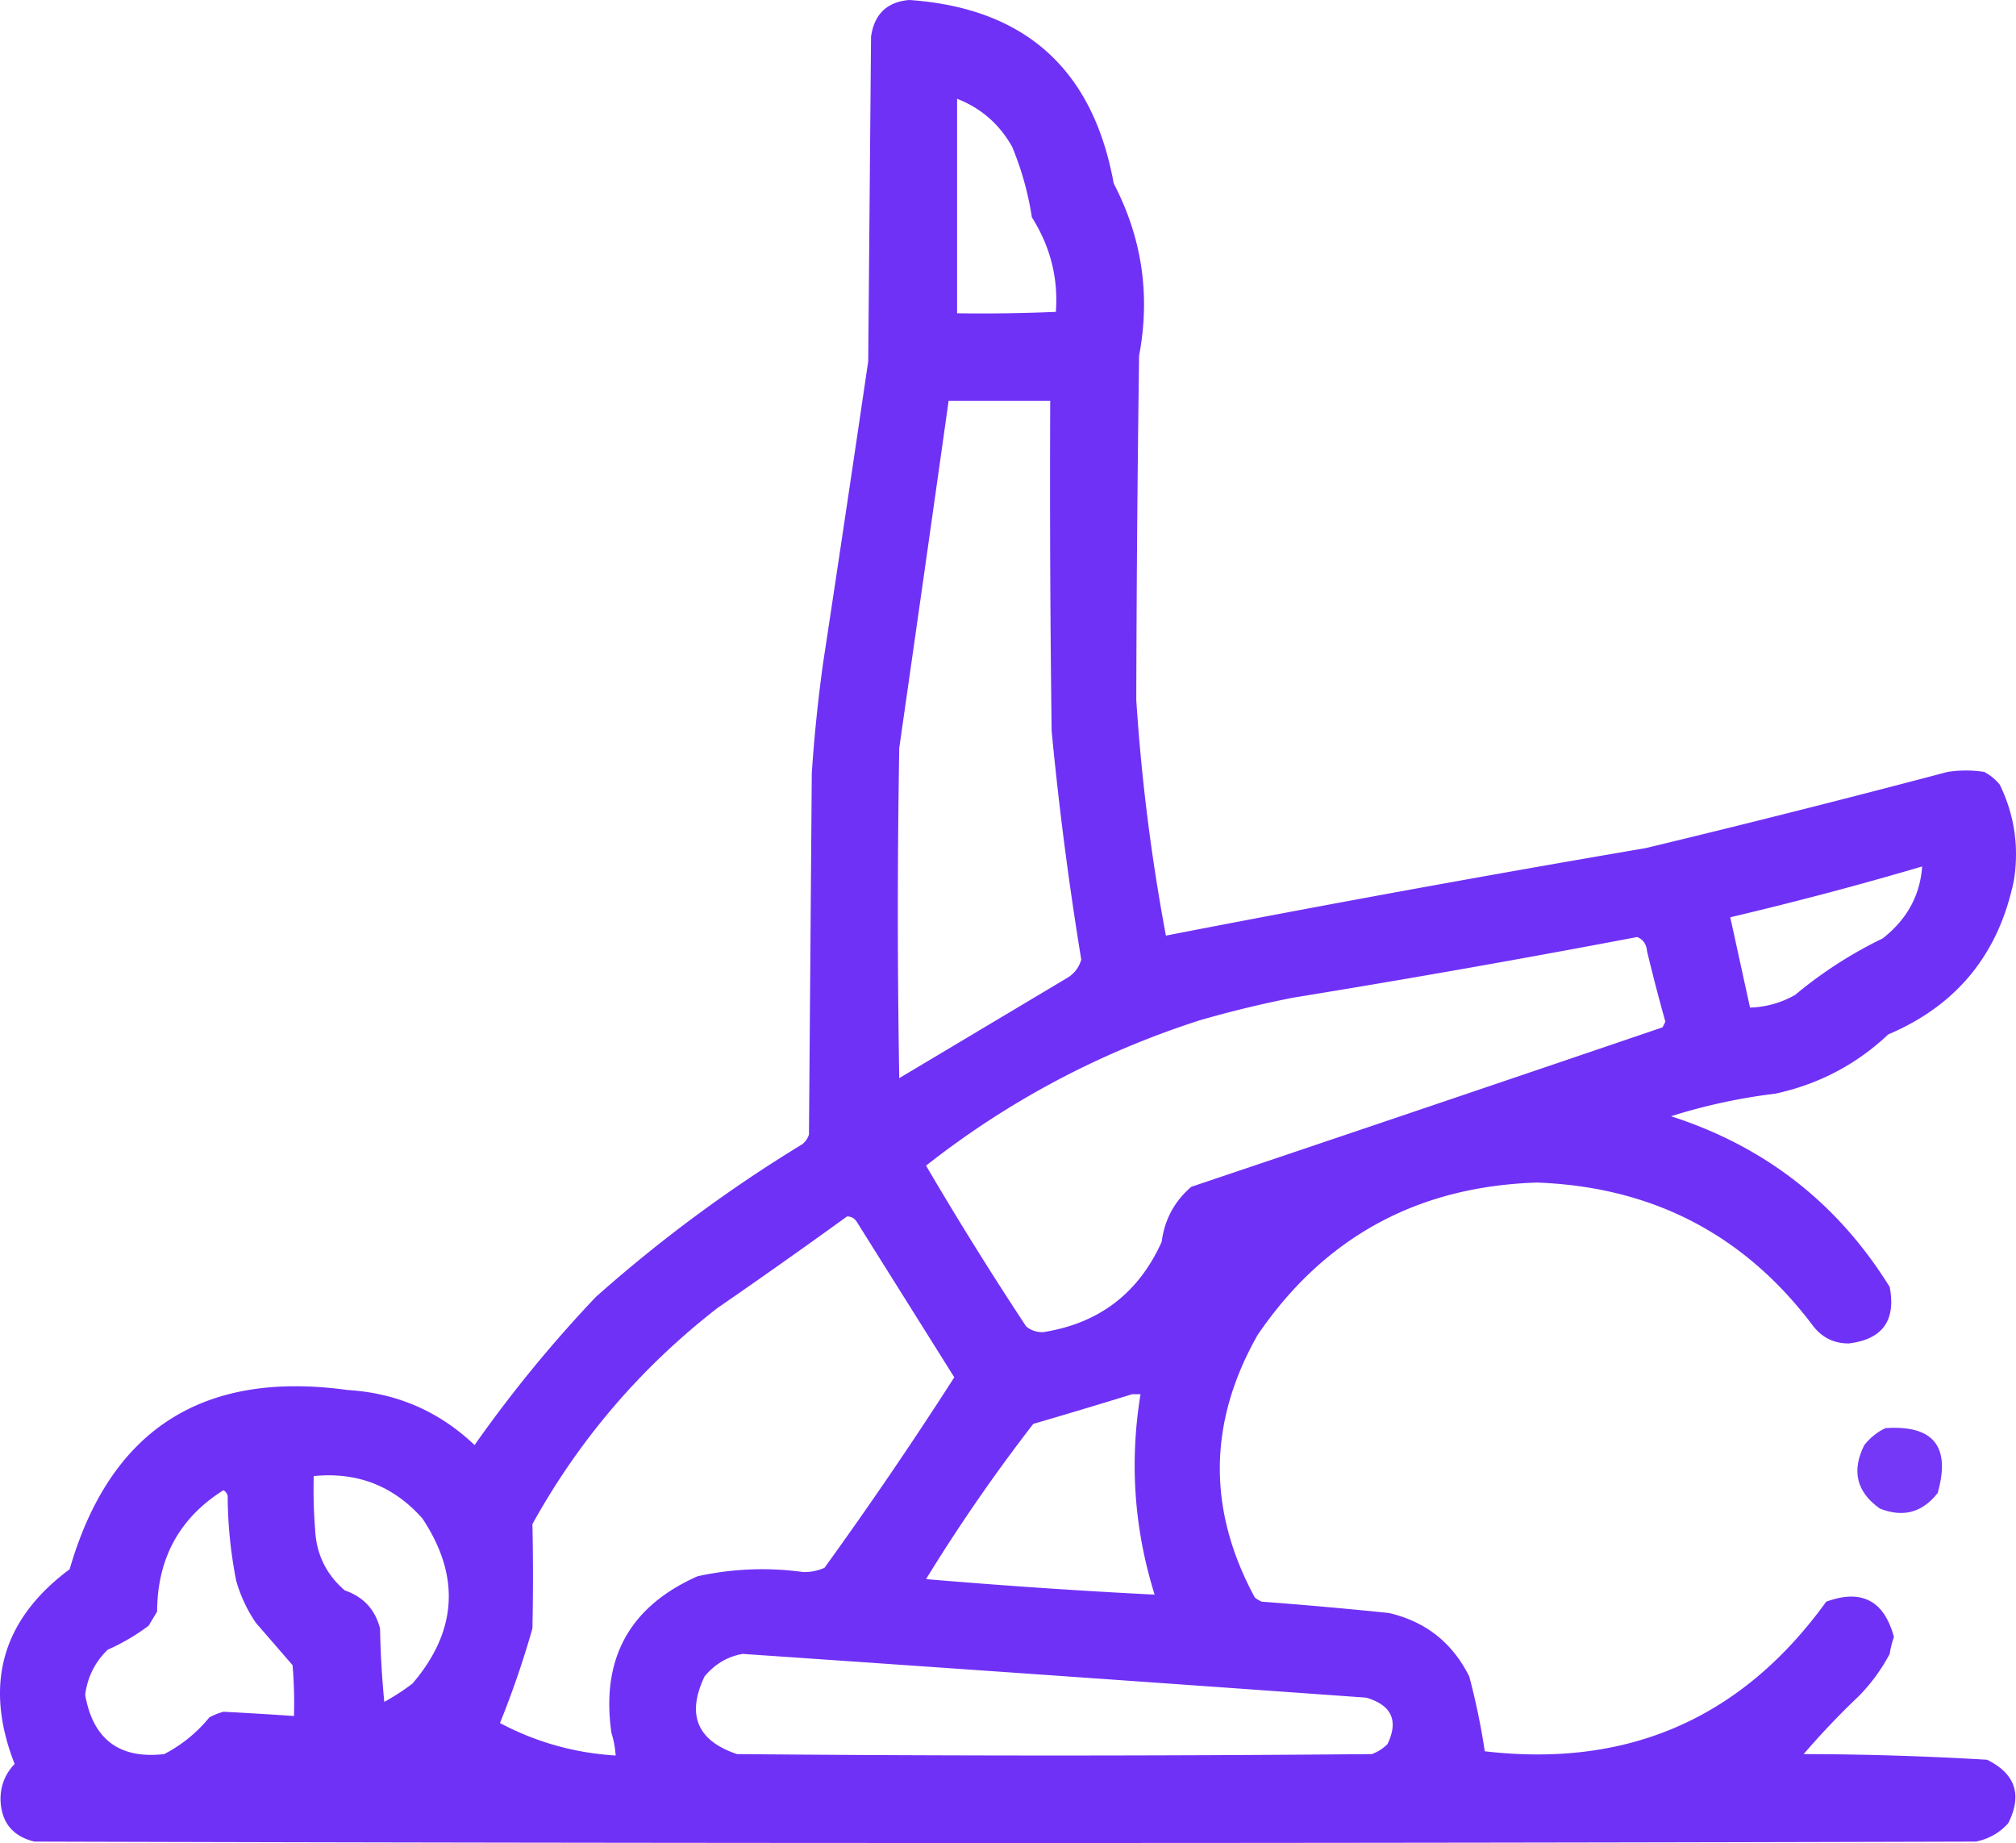 <svg xmlns="http://www.w3.org/2000/svg" width="714.441" height="653"><g fill="#6D2DF6" fill-rule="evenodd"><path d="M322.183 0c40.986 2.816 65.153 24.482 72.5 65 10.045 19.273 13.045 39.606 9 61-.57 40.67-.904 81.337-1 122a696.831 696.831 0 0 0 10.5 83.5 7540.981 7540.981 0 0 1 170-31 4804.057 4804.057 0 0 0 107-27 42.479 42.479 0 0 1 13 0 17.842 17.842 0 0 1 5.5 4.5c5.231 10.755 6.898 22.088 5 34-5.396 26.046-20.23 44.213-44.5 54.5-11.322 10.663-24.655 17.663-40 21a203.323 203.323 0 0 0-37 8c33.317 10.723 59.15 30.89 77.5 60.5 2.261 11.896-2.572 18.563-14.5 20-5.128.02-9.294-1.98-12.5-6-24.334-32.504-57-49.504-98-51-42.368 1.342-75.368 19.342-99 54-17.519 30.884-17.852 61.884-1 93a9.454 9.454 0 0 0 2.5 1.5 1634 1634 0 0 1 45 4c13.021 3.019 22.521 10.519 28.5 22.5a245.368 245.368 0 0 1 5.5 26.5c50.857 5.95 91.191-11.717 121-53 12.518-4.574 20.518-.407 24 12.5a32.444 32.444 0 0 0-1.5 6 63.97 63.97 0 0 1-11 15 282.27 282.27 0 0 0-19.5 20.5c21.717.044 43.384.711 65 2 10.061 4.96 12.561 12.46 7.5 22.5-3.104 3.433-6.937 5.6-11.5 6.5-229.333.667-458.667.667-688 0-7.795-1.909-11.795-6.909-12-15 .007-4.858 1.674-9.025 5-12.5-10.996-28.156-4.496-51.156 19.5-69 14.277-49.414 47.11-70.581 98.5-63.5 17.427 1.05 32.427 7.55 45 19.5a463.465 463.465 0 0 1 43-52.5 506.605 506.605 0 0 1 73-54 6.978 6.978 0 0 0 2.5-3.5l1-128a551.8 551.8 0 0 1 4-39c5.427-35.652 10.76-71.319 16-107l1-115c1.14-7.974 5.64-12.308 13.5-13Zm17 35c8.484 3.313 14.984 8.979 19.5 17a107.327 107.327 0 0 1 7 25c6.547 10.358 9.381 21.524 8.5 33.5-11.662.5-23.329.667-35 .5V35Zm-3 107h36c-.167 39.001 0 78.001.5 117 2.6 27.134 6.1 54.134 10.5 81-.83 2.837-2.498 5.004-5 6.5l-59.5 35.5c-.667-39-.667-78 0-117a54457.196 54457.196 0 0 0 17.5-123Zm345 165c-.743 10.297-5.41 18.797-14 25.5a150.935 150.935 0 0 0-31 20c-4.977 2.827-10.31 4.327-16 4.5-2.337-10.675-4.67-21.342-7-32a1269.658 1269.658 0 0 0 68-18Zm-101 25c2.114.86 3.28 2.527 3.5 5a687.378 687.378 0 0 0 6.5 25l-1 2a49259.17 49259.17 0 0 1-167 56.5c-5.979 5.123-9.479 11.623-10.5 19.5-8.225 18.223-22.225 28.89-42 32-2.26.061-4.26-.606-6-2a1247.658 1247.658 0 0 1-35.5-57c29.095-22.886 61.428-40.052 97-51.5a396.14 396.14 0 0 1 33-8 4645.203 4645.203 0 0 0 122-21.5Zm-280 99c1.517.011 2.684.677 3.5 2l34.5 55a1473.295 1473.295 0 0 1-46 67.5 17.899 17.899 0 0 1-7.5 1.5c-12.61-1.727-25.11-1.227-37.5 1.5-24.107 10.706-34.273 29.206-30.5 55.5a34.033 34.033 0 0 1 1.5 8c-14.506-.876-28.173-4.71-41-11.5a330.667 330.667 0 0 0 11.5-33.5c.26-12.341.26-24.674 0-37 16.565-29.93 38.398-55.43 65.5-76.5a2450.558 2450.558 0 0 0 46-32.5Zm101 63h3c-3.934 24.087-2.267 47.753 5 71a2360.956 2360.956 0 0 1-81-5.5 617.064 617.064 0 0 1 38-55c11.81-3.44 23.476-6.94 35-10.5Zm-290 29c15.422-1.535 28.256 3.465 38.5 15 13.553 20.414 12.387 39.914-3.5 58.5a78.697 78.697 0 0 1-10 6.5 340.055 340.055 0 0 1-1.5-26c-1.736-6.737-5.903-11.237-12.5-13.5-6.573-5.646-10.073-12.812-10.5-21.5-.5-6.325-.666-12.658-.5-19Zm-32 5c.722.418 1.222 1.084 1.5 2a160.17 160.17 0 0 0 3 30 51.423 51.423 0 0 0 7 15c4.362 5.025 8.696 10.025 13 15 .5 5.991.666 11.991.5 18a1420.858 1420.858 0 0 0-25-1.5 22.981 22.981 0 0 0-5 2 50.33 50.33 0 0 1-16 13c-15.869 1.805-25.202-5.195-28-21 .81-6.285 3.476-11.618 8-16a72.734 72.734 0 0 0 14.5-8.5l3-5c.077-18.838 7.91-33.171 23.5-43Zm184 58a73899.992 73899.992 0 0 1 221 15.5c9.03 2.675 11.53 8.175 7.5 16.5a15.83 15.83 0 0 1-5.5 3.5c-75 .667-150 .667-225 0-14.128-4.765-17.962-13.931-11.5-27.5 3.617-4.384 8.117-7.05 13.5-8Z" opacity=".973"/><path d="M668.183 506c17.02-1.142 23.187 6.525 18.5 23-5.436 6.94-12.269 8.774-20.5 5.5-8.25-5.849-10.083-13.349-5.5-22.5 2.134-2.653 4.634-4.653 7.5-6Z" opacity=".943"/></g></svg>